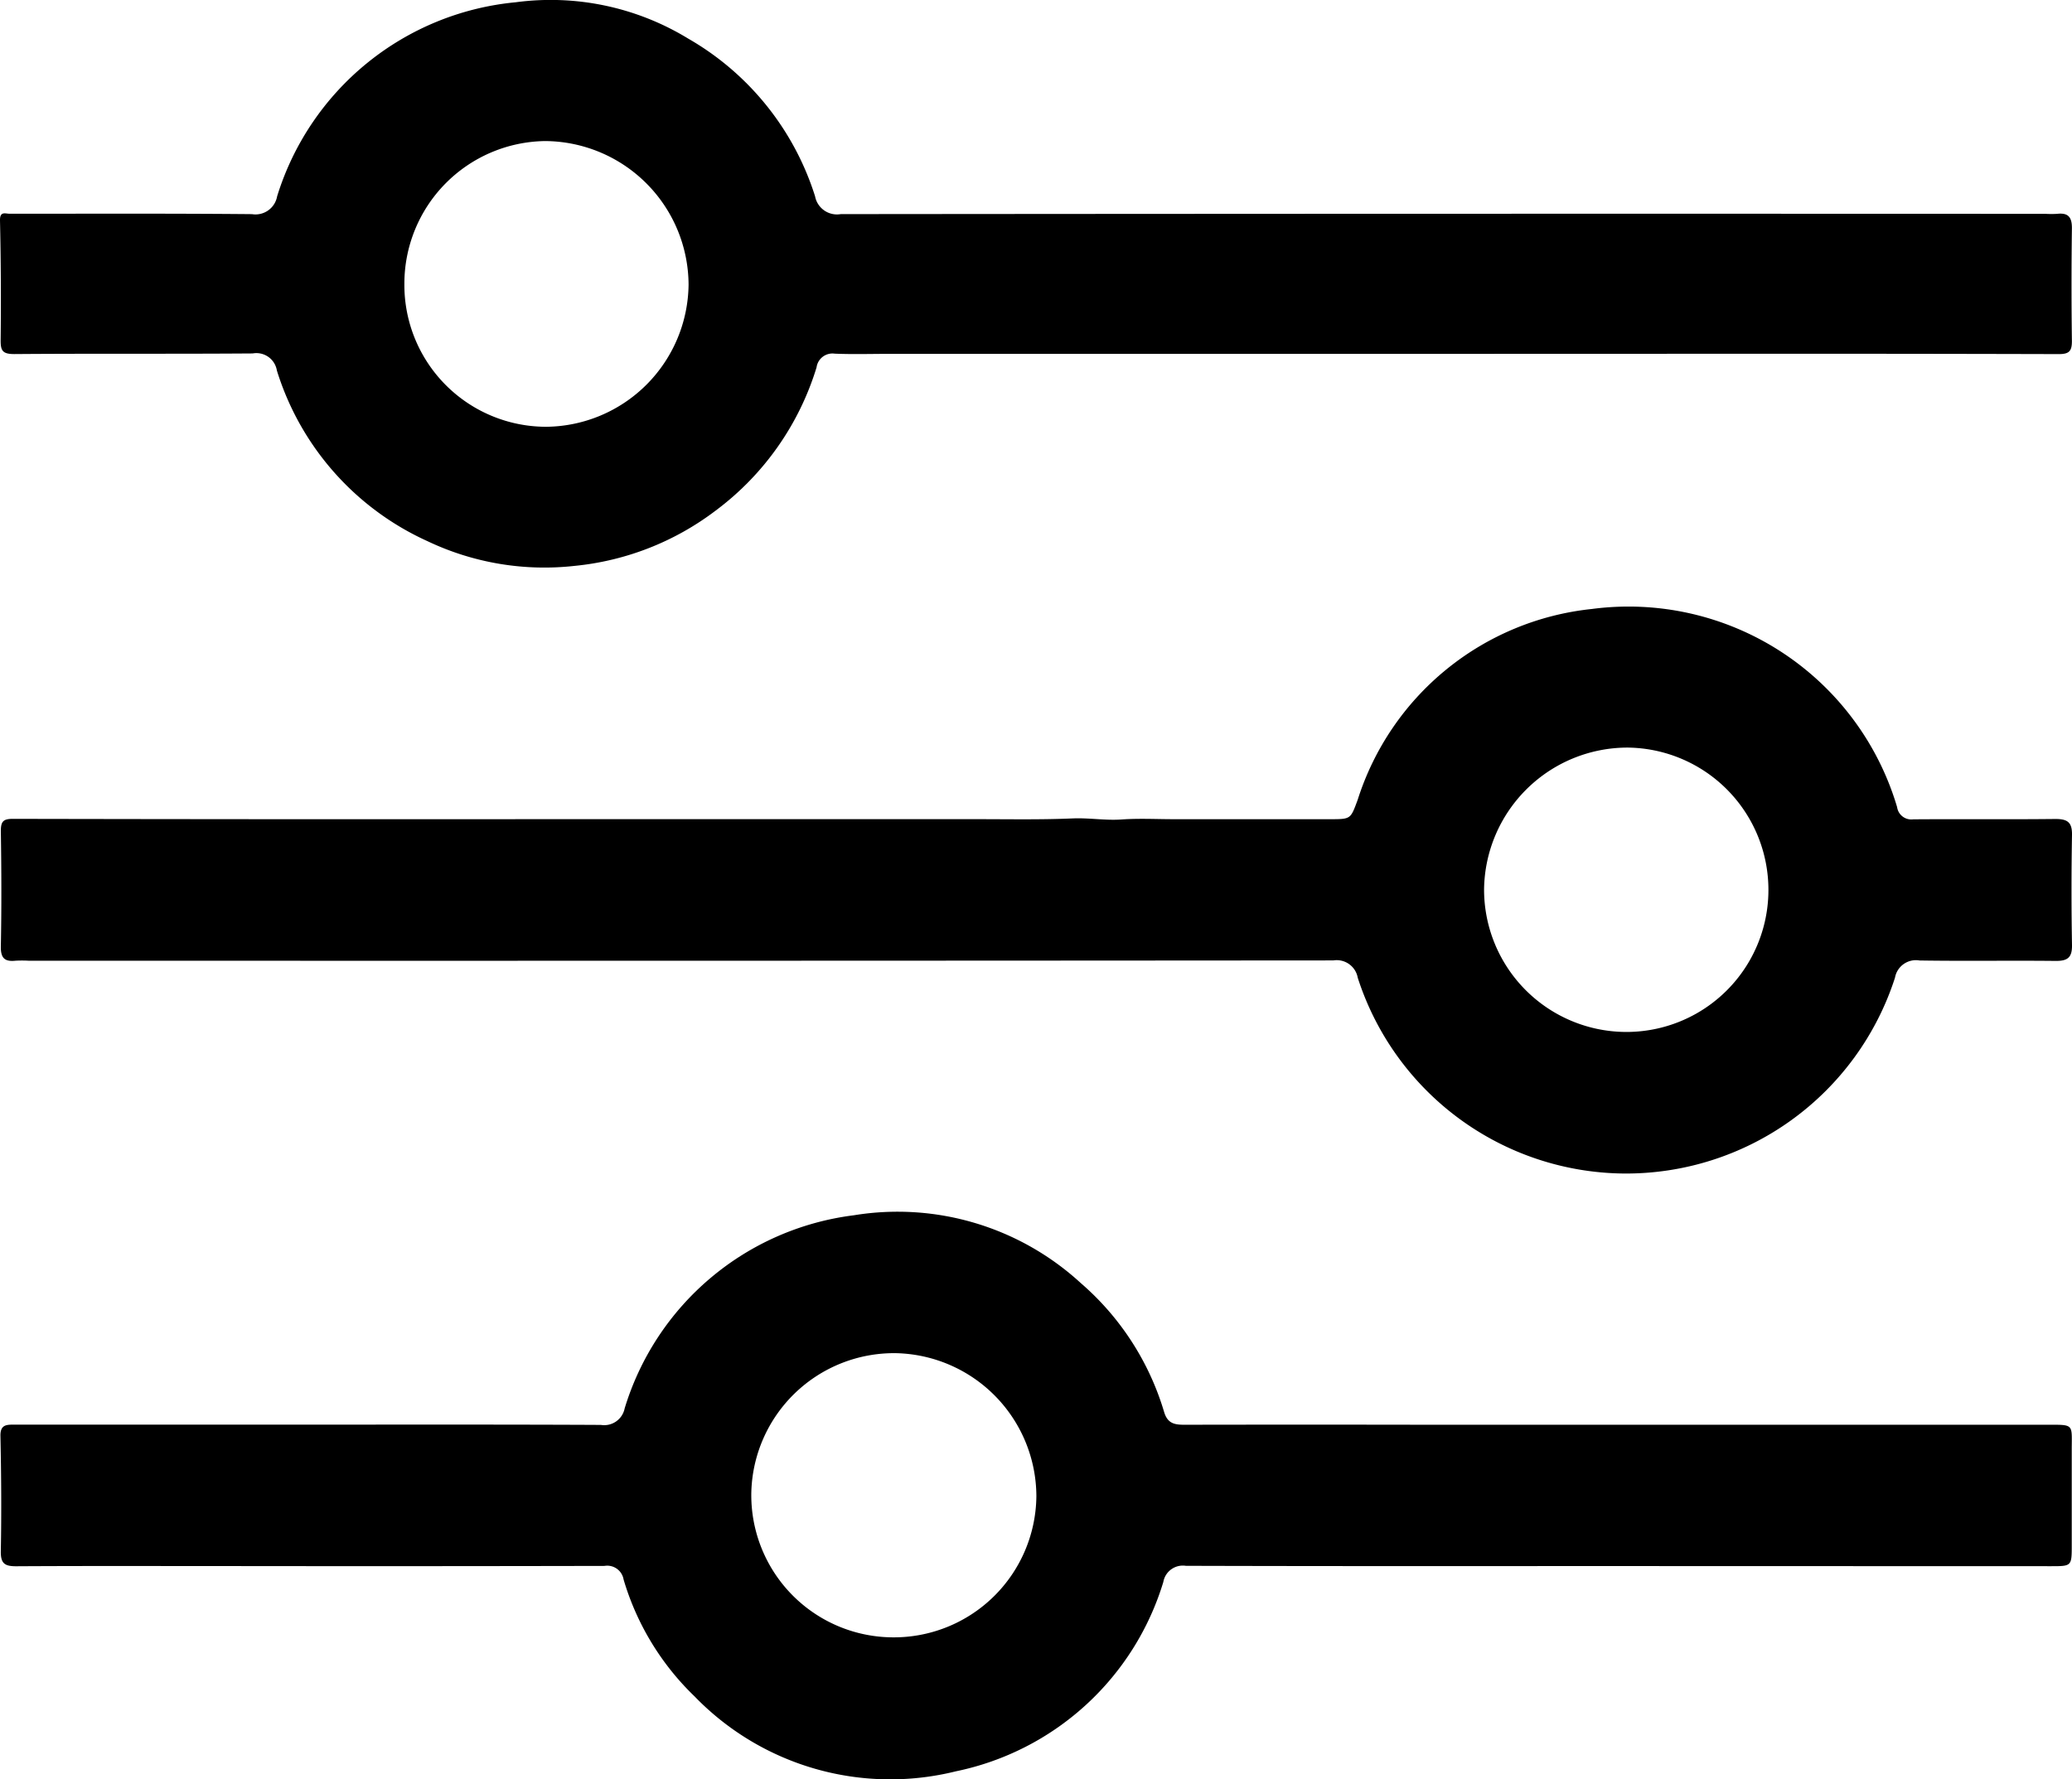       <svg
        id="Group_35"
        data-name="Group 35"
        xmlns="http://www.w3.org/2000/svg"
        width="100%"
        height="100%"
        viewBox="0 0 66.58 57.184"
      >
        <path
          id="Path_16"
          data-name="Path 16"
          d="M-170.816-274.868q7.167,0,14.334,0c1.011,0,2.023.02,3.032-.024.527-.023,1.044.071,1.571.034.56-.04,1.125-.009,1.688-.009h5.025c.667,0,.647-.008.877-.624a8.861,8.861,0,0,1,7.527-6.133,9,9,0,0,1,9.806,6.368.461.461,0,0,0,.519.393c1.524-.011,3.048.006,4.572-.011.387,0,.536.109.529.512q-.031,1.771,0,3.542c.007.409-.151.512-.532.508-1.455-.016-2.911.009-4.366-.014a.683.683,0,0,0-.79.553,9.08,9.08,0,0,1-8.732,6.294,9.07,9.07,0,0,1-8.531-6.292.687.687,0,0,0-.785-.557q-20.966.016-41.932.009a3.9,3.9,0,0,0-.412,0c-.349.037-.48-.083-.473-.459.024-1.235.019-2.471,0-3.707,0-.309.076-.394.39-.393Q-179.158-274.861-170.816-274.868Zm39.725,2.284a4.573,4.573,0,0,0-4.529-4.585,4.615,4.615,0,0,0-4.608,4.551,4.578,4.578,0,0,0,4.533,4.589A4.563,4.563,0,0,0-131.091-272.583Z"
          transform="translate(187.916 301.197)"
        />
        <path
          id="Path_17"
          data-name="Path 17"
          d="M-136.028-34.24c-4.64,0-9.281.006-13.921-.008a.636.636,0,0,0-.723.517,8.825,8.825,0,0,1-6.667,6.088,8.747,8.747,0,0,1-8.4-2.412,8.587,8.587,0,0,1-2.277-3.753.533.533,0,0,0-.615-.437q-6.013.013-12.026.005c-2.292,0-4.585-.007-6.877.006-.363,0-.5-.083-.494-.48.023-1.235.014-2.471-.012-3.706-.008-.364.192-.366.44-.366h9.761c3.031,0,6.062-.006,9.093.009a.67.67,0,0,0,.764-.53,8.843,8.843,0,0,1,7.366-6.208,8.7,8.7,0,0,1,7.288,2.177,8.784,8.784,0,0,1,2.684,4.156c.113.367.343.4.653.4q3.913-.007,7.825,0h19.852c.927,0,.831-.042.832.812q0,1.524,0,3.048c0,.686,0,.686-.667.686Zm-23.343,2.291a4.58,4.58,0,0,0,4.619-4.534,4.613,4.613,0,0,0-4.525-4.6,4.589,4.589,0,0,0-4.635,4.484A4.57,4.57,0,0,0-159.371-31.949Z"
          transform="translate(188.054 84.575)"
        />
        <path
          id="Path_18"
          data-name="Path 18"
          d="M-141.742-506.927h-17.875c-.59,0-1.181.019-1.77-.006a.515.515,0,0,0-.583.439,9.022,9.022,0,0,1-3.236,4.6,8.926,8.926,0,0,1-4.538,1.782,8.741,8.741,0,0,1-4.73-.795,8.915,8.915,0,0,1-4.838-5.485.667.667,0,0,0-.777-.548c-2.553.019-5.107,0-7.661.02-.388,0-.442-.117-.438-.462q.022-1.914-.021-3.829c-.007-.31.17-.219.313-.219,2.595,0,5.19-.011,7.784.013a.706.706,0,0,0,.808-.573,8.9,8.9,0,0,1,7.664-6.237,8.479,8.479,0,0,1,5.544,1.167,8.936,8.936,0,0,1,4.078,5.07.716.716,0,0,0,.825.572q19.358-.018,38.716-.009a3.175,3.175,0,0,0,.37,0c.362-.042.48.113.475.471q-.024,1.812,0,3.624c0,.328-.1.414-.426.413q-6.692-.017-13.384-.009Zm-24.341-2.226a4.636,4.636,0,0,0-4.61-4.613,4.584,4.584,0,0,0-4.522,4.6,4.559,4.559,0,0,0,4.57,4.583A4.62,4.62,0,0,0-166.083-509.153Z"
          transform="translate(188.209 518.3)"
        />
      </svg>
